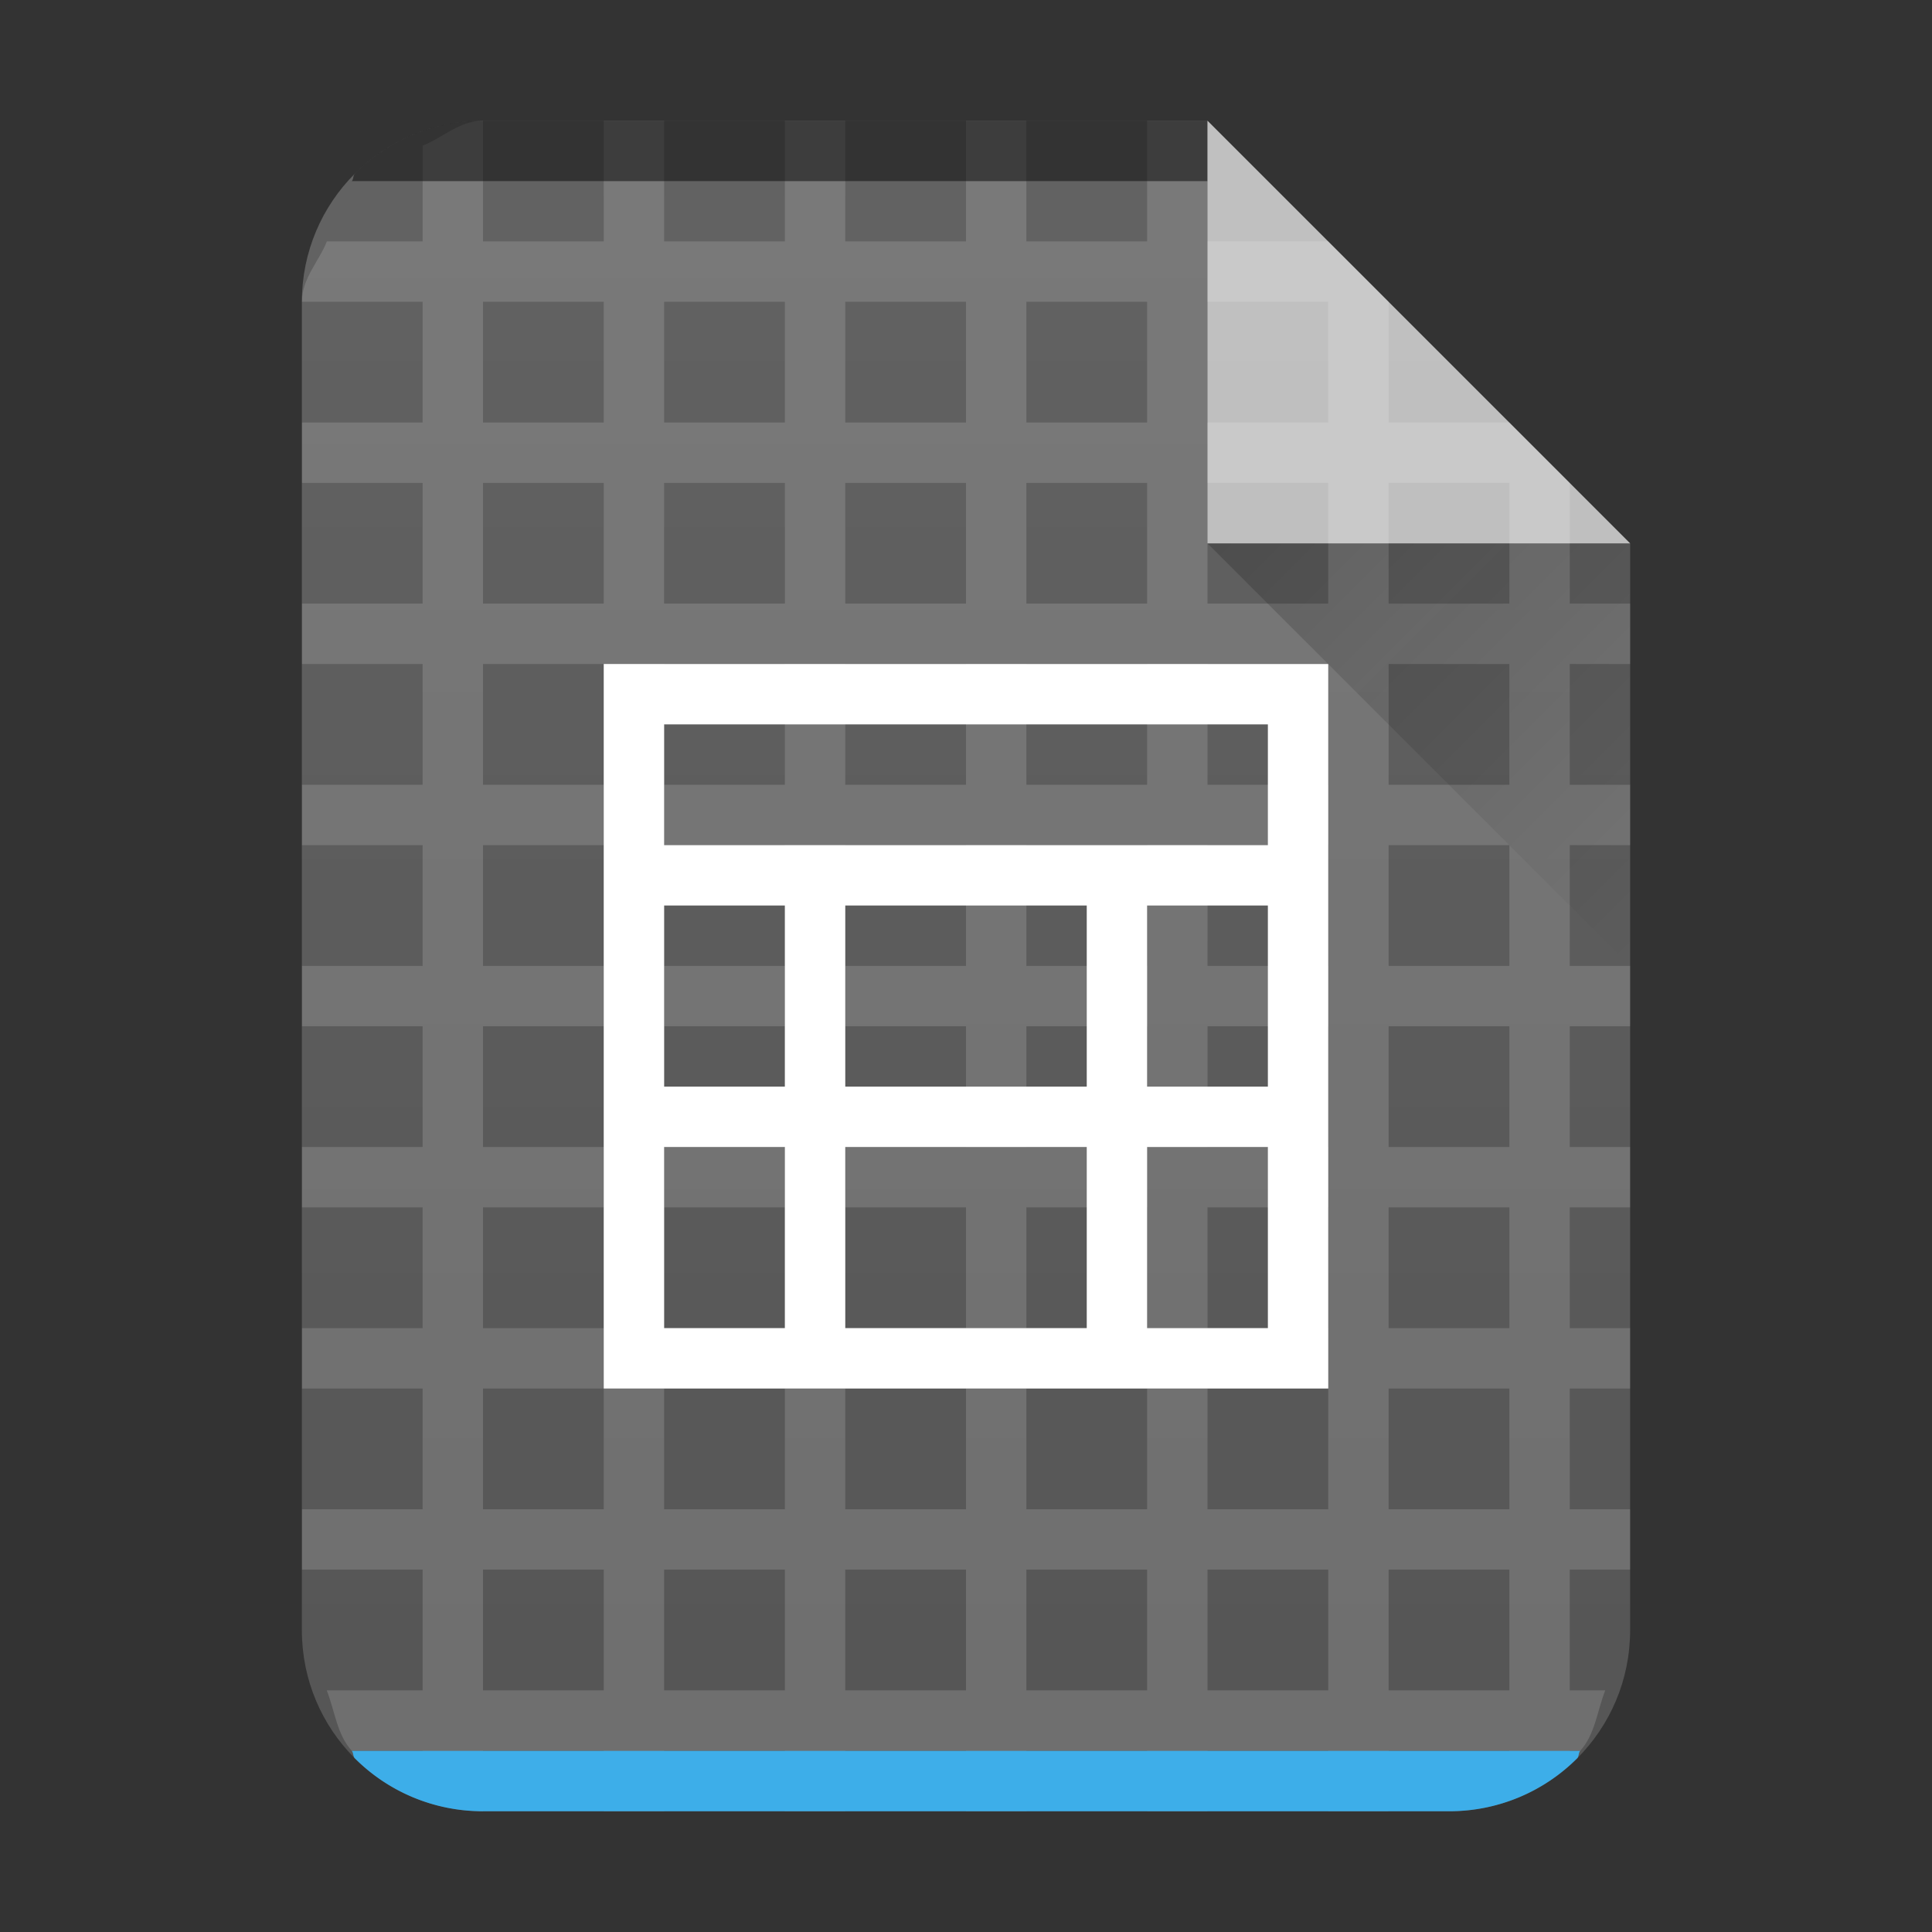 <?xml version="1.0" encoding="UTF-8" standalone="no"?>
<svg
   width="64"
   height="64"
   version="1.1"
   id="svg33"
   sodipodi:docname="application-vnd.oasis.opendocument.spreadsheet-template.svg"
   inkscape:version="1.3.2 (1:1.3.2+202311252150+091e20ef0f)"
   xmlns:inkscape="http://www.inkscape.org/namespaces/inkscape"
   xmlns:sodipodi="http://sodipodi.sourceforge.net/DTD/sodipodi-0.dtd"
   xmlns:xlink="http://www.w3.org/1999/xlink"
   xmlns="http://www.w3.org/2000/svg"
   xmlns:svg="http://www.w3.org/2000/svg">
  <rect width="100%" height="100%" fill="#333333" stroke="none"/>
  <style
     type="text/css"
     id="current-color-scheme">
      .ColorScheme-Text {
        color:#232629;
      }
      .ColorScheme-Highlight {
        color:#3daee9;
      }
   </style>
  <sodipodi:namedview
     id="namedview35"
     pagecolor="#ffffff"
     bordercolor="#666666"
     borderopacity="1.0"
     inkscape:pageshadow="2"
     inkscape:pageopacity="0.0"
     inkscape:pagecheckerboard="0"
     showgrid="false"
     inkscape:zoom="9.8125"
     inkscape:cx="36.89172"
     inkscape:cy="23.184713"
     inkscape:window-width="3440"
     inkscape:window-height="1356"
     inkscape:window-x="0"
     inkscape:window-y="0"
     inkscape:window-maximized="1"
     inkscape:current-layer="svg33"
     inkscape:showpageshadow="2"
     inkscape:deskcolor="#d1d1d1">
  </sodipodi:namedview>
  <defs
     id="defs13">
    <linearGradient
       id="c"
       y1="17"
       y2="24"
       x1="47"
       x2="54"
       gradientUnits="userSpaceOnUse"
       gradientTransform="translate(357.57,507.8)">
      <stop
         stop-color="#060606"
         id="stop2" />
      <stop
         offset="1"
         stop-opacity="0"
         id="stop4" />
    </linearGradient>
    <linearGradient
       xlink:href="#a"
       id="b"
       x1="5"
       y1="30"
       x2="5"
       y2="2"
       gradientUnits="userSpaceOnUse"
       gradientTransform="matrix(2,0,0,2,-40,1.14e-5)" />
    <linearGradient
       id="a"
       y1="392.36"
       y2="365.36"
       x2="0"
       gradientUnits="userSpaceOnUse"
       gradientTransform="translate(309.57 152.44)">
      <stop
         stop-color="#fff"
         stop-opacity="0"
         id="stop8" />
      <stop
         offset="1"
         stop-color="#fff"
         stop-opacity=".2"
         id="stop10" />
    </linearGradient>
  </defs>
  <path
     d="M 40,4 H 16 C 12.676,4 10,6.676 10,10 v 44 c 0,3.324 2.676,6 6,6 h 32 c 3.324,0 6,-2.676 6,-6 V 18 Z"
     id="path15"
     style="display:inline;fill:#555555;fill-opacity:1;stroke-width:2" />
  <path
     d="m 16,4 c -0.782,0 -1.316,0.554 -2,0.824 V 7.996 H 10.828 c -0.27,0.682 -0.822,1.216 -0.824,1.996 v 0.004 h 3.996 V 13.996 H 10.004 v 2 h 3.996 v 4 H 10.004 V 21.996 h 3.996 v 4 H 10.004 v 2 h 3.996 v 4 H 10.004 v 2 h 3.996 v 4 H 10.004 v 2 h 3.996 v 4 H 10.004 v 2 h 3.996 v 4 H 10.004 v 2 h 3.996 v 4 H 10.824 c 0.27,0.686 0.34,1.466 0.828,2 h 2.348 v 1.18 c 0.68,0.268 1.214,0.82 1.992,0.82 h 0.008 v -2 h 4 v 2 h 2 v -2 h 4 v 2 h 2 v -2 h 4 v 2 h 2 v -2 h 4 v 2 h 2 v -2 h 4 v 2 h 2 v -2 h 4 v 1.18 c 0.684,-0.27 1.466,-0.34 2,-0.828 v -0.352 h 0.348 c 0.488,-0.534 0.558,-1.314 0.828,-2 h -1.176 v -4 h 2 v -2 h -2 v -4 h 2 v -2 h -2 v -4 h 2 v -2 h -2 v -4 h 2 v -2 h -2 v -4 h 2 V 25.996 H 52 V 21.996 h 2 V 19.996 H 52 V 15.996 L 50,13.996 H 46 V 9.996 l -2,-2 h -4 v -3.996 h -2 v 3.996 h -4 v -3.996 h -2 v 3.996 h -4 v -3.996 h -2 v 3.996 h -4 v -3.996 h -2 v 3.996 h -4 z m 0,5.996 h 4 v 4 h -4 z m 6,0 h 4 v 4 h -4 z m 6,0 h 4 v 4 h -4 z m 6,0 h 4 v 4 h -4 z m 6,0 h 4 V 13.996 H 40 Z M 16,15.996 h 4 v 4 h -4 z m 6,0 h 4 v 4 h -4 z m 6,0 h 4 v 4 h -4 z m 6,0 h 4 v 4 h -4 z m 6,0 h 4 v 4 h -4 z m 6,0 h 4 v 4 H 46 Z M 16,21.996 h 4 v 4 h -4 z m 6,0 h 4 v 4 h -4 z m 6,0 h 4 v 4 h -4 z m 6,0 h 4 v 4 h -4 z m 6,0 h 4 v 4 h -4 z m 6,0 h 4 v 4 h -4 z m -30,6 h 4 v 4 h -4 z m 6,0 h 4 v 4 h -4 z m 6,0 h 4 v 4 h -4 z m 6,0 h 4 v 4 h -4 z m 6,0 h 4 v 4 h -4 z m 6,0 h 4 v 4 h -4 z m -30,6 h 4 v 4 h -4 z m 6,0 h 4 v 4 h -4 z m 6,0 h 4 v 4 h -4 z m 6,0 h 4 v 4 h -4 z m 6,0 h 4 v 4 h -4 z m 6,0 h 4 v 4 h -4 z m -30,6 h 4 v 4 h -4 z m 6,0 h 4 v 4 h -4 z m 6,0 h 4 v 4 h -4 z m 6,0 h 4 v 4 h -4 z m 6,0 h 4 v 4 h -4 z m 6,0 h 4 v 4 h -4 z m -30,6 h 4 v 4 h -4 v -2 z m 6,0 h 4 v 4 h -4 v -2 z m 6,0 h 4 v 4 h -4 v -2 z m 6,0 h 4 v 4 h -4 v -2 z m 6,0 h 4 v 4 h -4 v -2 z m 6,0 h 4 v 4 h -4 v -2 z m -30,6 h 4 v 4 h -4 v -2 z m 6,0 h 4 v 4 h -4 v -2 z m 6,0 h 4 v 4 h -4 v -2 z m 6,0 h 4 v 4 h -4 v -2 z m 6,0 h 4 v 4 h -4 v -2 z m 6,0 h 4 v 4 h -4 v -2 z"
     color="#000000"
     opacity="0.15"
     fill="#ffffff"
     id="path17"
     style="display:inline;stroke-width:2" />
  <path
     d="m 16,4 a 5.98,5.98 0 0 0 -4.246,1.754 c -0.062,0.062 -0.04,0.18 -0.1,0.246 h 28.346 v -2 z"
     opacity="0.6"
     id="path21"
     style="display:inline;stroke-width:2" />
  <path
     d="m 11.652,58 c 0.06,0.066 0.04,0.184 0.102,0.246 a 5.98,5.98 0 0 0 4.246,1.754 h 32 a 5.98,5.98 0 0 0 4.246,-1.754 c 0.062,-0.062 0.04,-0.18 0.1,-0.246 z"
     id="path23"
     class="ColorScheme-Highlight"
     style="display:inline;opacity:1;fill:currentColor;fill-opacity:1;stroke-width:2" />
  <path
     d="M 20,21.996 V 45.996 H 44 V 21.996 H 22 Z m 2,2 h 20 v 4 h -20 z m 0,6 h 4 v 6 h -4 z m 6,0 h 8 v 6 h -8 z m 10,0 h 4 v 6 h -4 z m -16,8 h 4 v 6 h -4 z m 6,0 h 8 v 6 h -8 z m 10,0 h 4 v 6 h -4 z"
     id="path19"
     sodipodi:nodetypes="ccccccccccccccccccccccccccccccccccccccccc"
     style="fill:#ffffff;fill-opacity:1;stroke-width:2" />
  <path
     d="M 40,4 H 16 C 12.676,4 10,6.676 10,10 v 44 c 0,3.324 2.676,6 6,6 h 32 c 3.324,0 6,-2.676 6,-6 V 18 Z"
     opacity="0.4"
     fill="url(#b)"
     id="path25"
     style="display:inline;fill:url(#b);stroke-width:2" />
  <g
     fill-rule="evenodd"
     id="g31"
     style="display:inline"
     transform="matrix(2,0,0,2,5.6294644e-6,1.1400117e-5)">
    <path
       d="m 404.57,524.8 7,7 v -7 z"
       opacity="0.2"
       fill="url(#c)"
       transform="translate(-384.57,-515.8)"
       id="path27"
       style="display:inline;fill:url(#c)" />
    <path
       d="M 27,9 20,2 v 7 z"
       id="path29"
       style="display:inline;opacity:0.6;fill:#ffffff;fill-opacity:1" />
  </g>
</svg>
